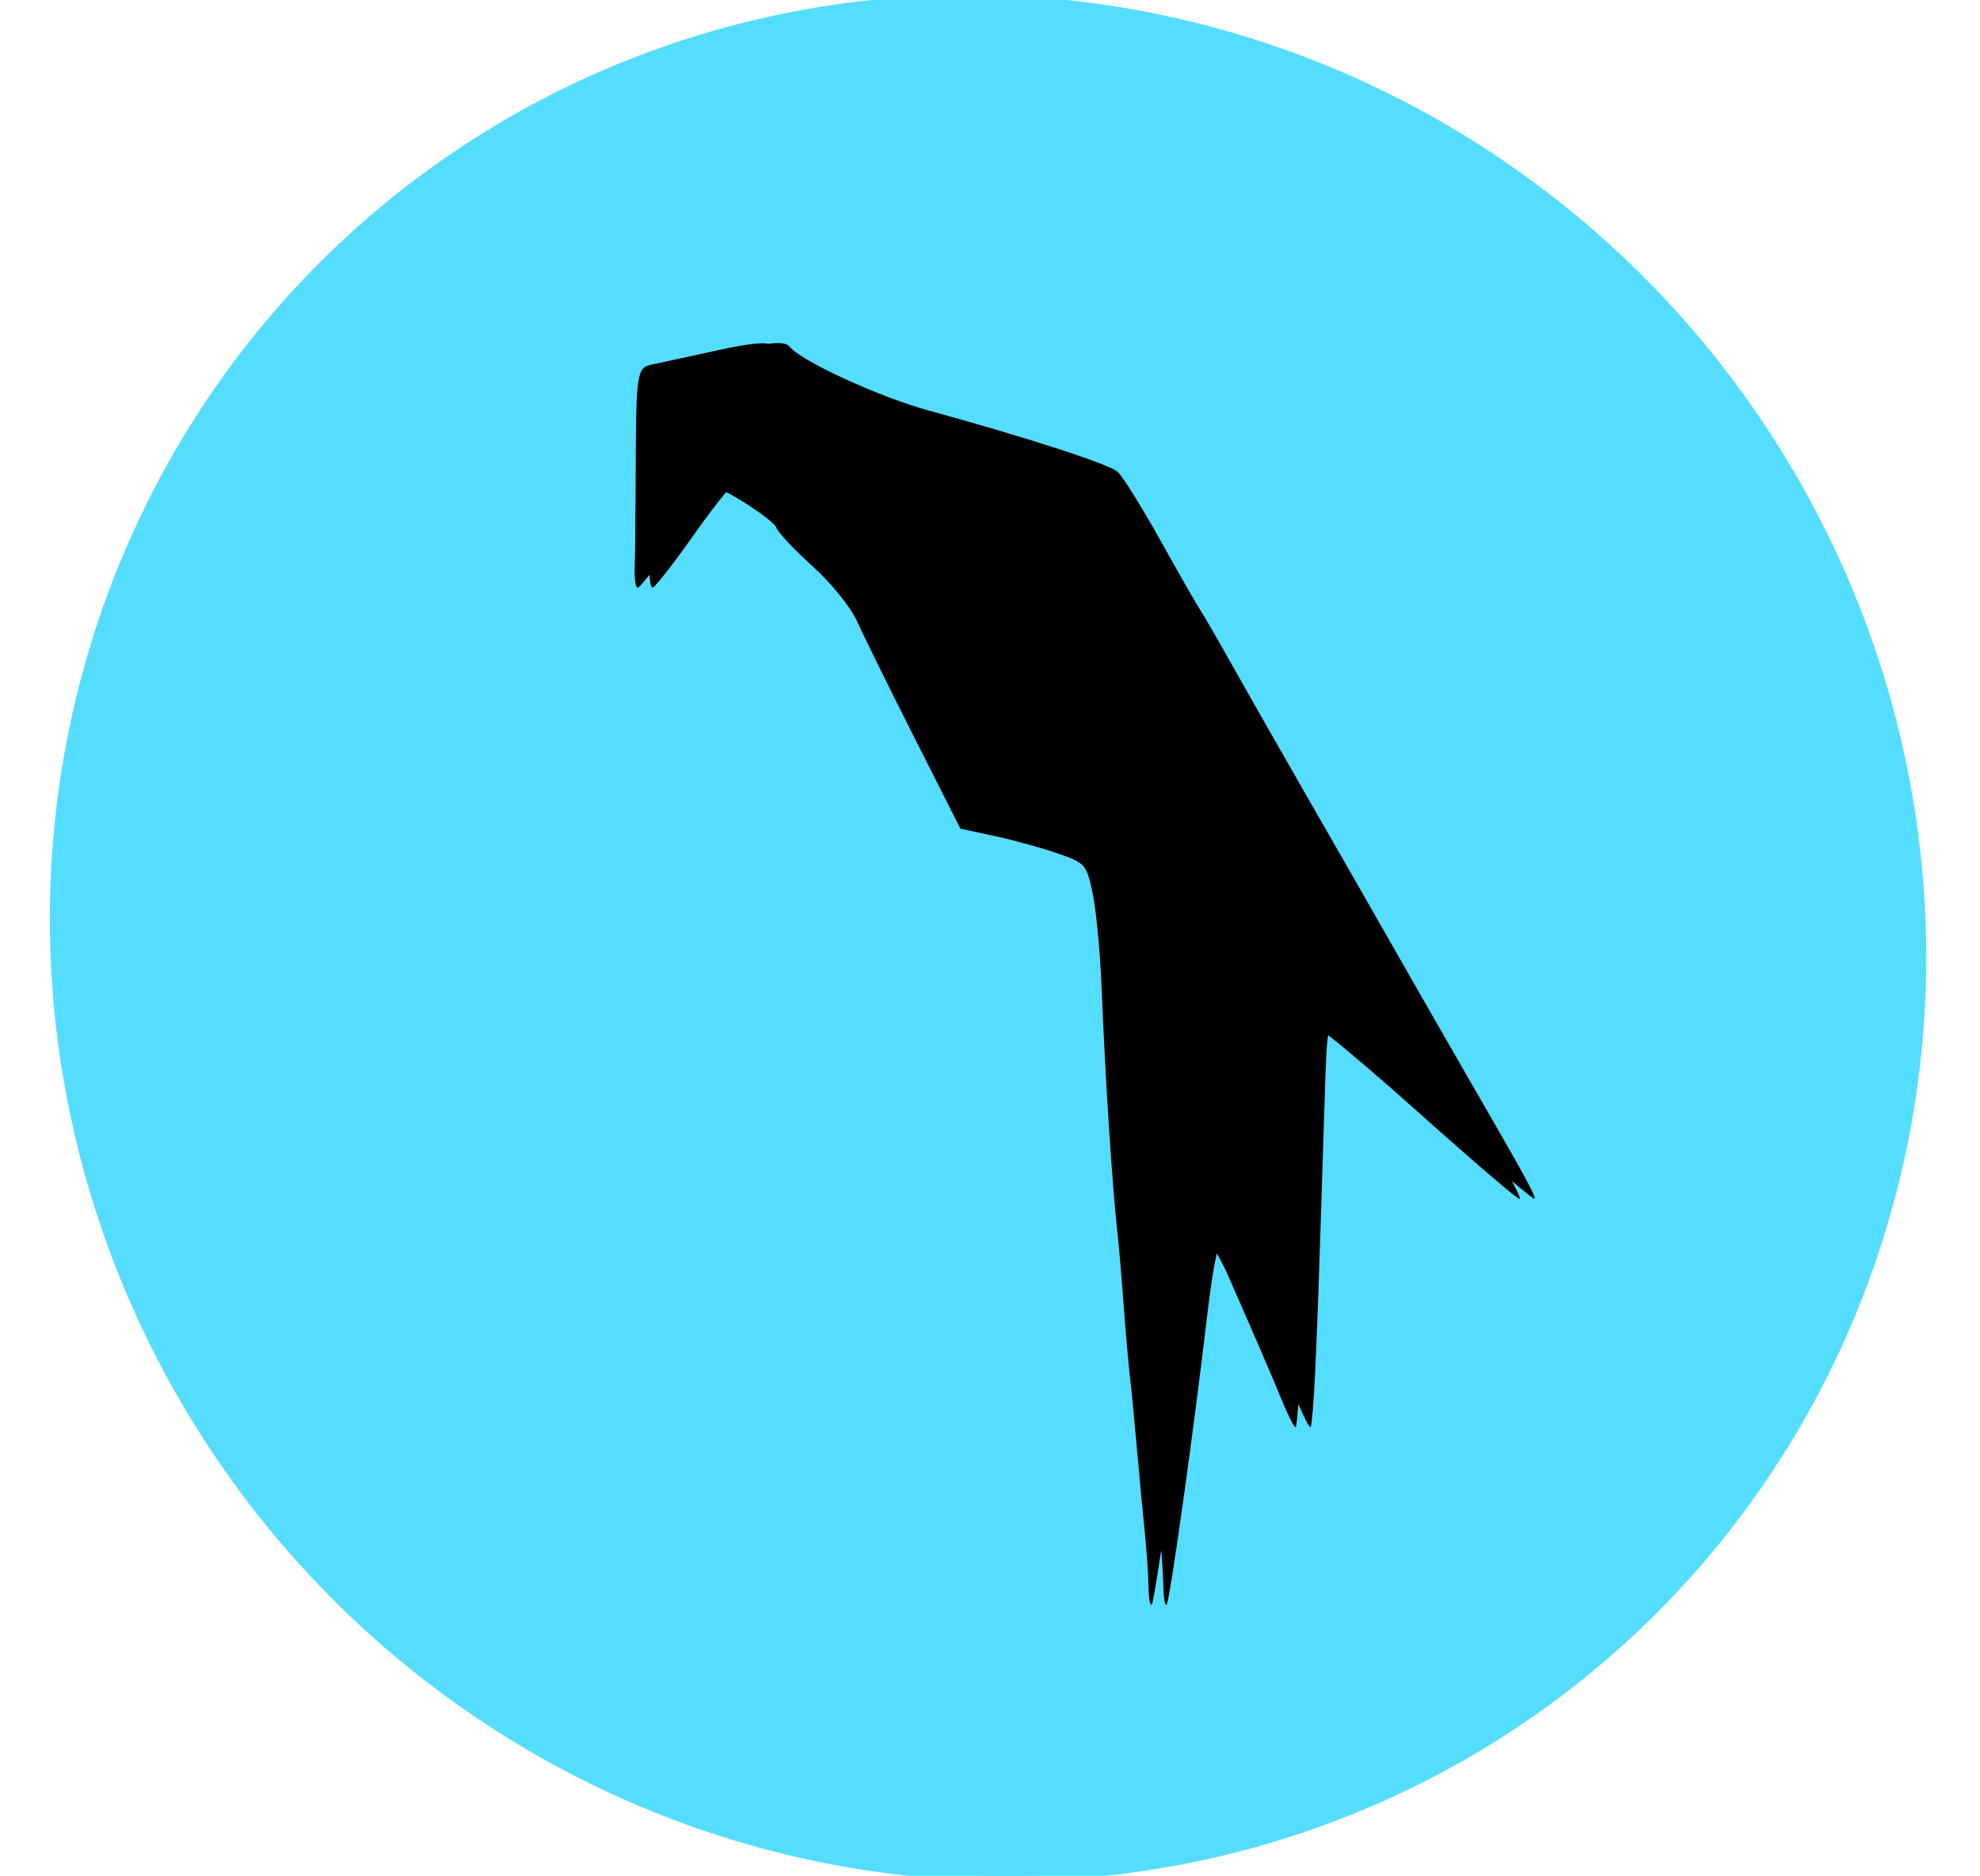 <svg xmlns:svg="http://www.w3.org/2000/svg" xmlns="http://www.w3.org/2000/svg"
     xmlns:sodipodi="http://sodipodi.sourceforge.net/DTD/sodipodi-0.dtd"
     xmlns:inkscape="http://www.inkscape.org/namespaces/inkscape" width="50px" height="50px"
     viewBox="0 0 190.3 180.309" version="1.1" class="svg_logo" inkscape:version="1.0.2 (e86c870879, 2021-01-15)"
     sodipodi:docname="parrot.svg">
    <style>
        .svg_logo {
        position: center;
        z-index: 3;
        width: 30%;
        height: 30%;
        }

        #circle {
        stroke-dasharray: 2000;
        fill: #55ddff;
        stroke: #55ddff;
        stroke-linecap: butt;
        stroke-linejoin: miter;
        stroke-miterlimit: 10;
        fill-rule: nonzero;
        }

    </style>
    <a class="navbar-brand p-0" href="/">
        <g inkscape:label="Layer 1" inkscape:groupmode="layer" id="layer1" transform="translate(-12.544,-57.923)">
            <path id="circle"
                  d="M 195.575,166.862 A 90.858,88.954 52.283 0 1 90.627,236.254 90.858,88.954 52.283 0 1 19.439,129.302 90.858,88.954 52.283 0 1 124.387,59.91 90.858,88.954 52.283 0 1 195.575,166.862 Z"
                  inkscape:connector-curvature="0" inkscape:export-xdpi="96" inkscape:export-ydpi="96"></path>
            <path d="m 87.169,90.907 c -0.215,0.004 -0.478,0.028 -0.753,0.057 -0.782,-0.141 -2.298,0.06 -4.868,0.624 -2.686,0.59 -5.501,1.199 -6.254,1.355 -1.584,0.327 -1.617,0.547 -1.656,11.116 -0.013,3.569 -0.056,7.347 -0.095,8.394 -0.039,1.047 0.085,1.934 0.275,1.972 0.09,0.018 0.527,-0.47 1.155,-1.261 0.026,0.703 0.131,1.219 0.275,1.247 0.19,0.037 1.892,-2.124 3.782,-4.803 1.386,-1.965 2.659,-3.642 3.311,-4.387 1.733,0.876 4.629,2.864 4.813,3.413 0.153,0.458 1.72,2.131 3.481,3.716 1.807,1.627 3.679,3.946 4.296,5.323 0.601,1.343 3.079,6.371 5.507,11.174 l 4.413,8.733 3.29,0.706 c 1.81,0.389 4.533,1.14 6.052,1.669 2.676,0.932 2.781,1.051 3.363,3.812 0.331,1.567 0.713,5.531 0.849,8.807 0.394,9.44 1.02,19.144 1.547,23.948 0.146,1.33 0.413,4.443 0.593,6.917 0.18,2.474 0.455,5.588 0.61,6.92 0.155,1.332 0.457,4.452 0.672,6.934 0.215,2.481 0.546,6.006 0.735,7.833 0.189,1.826 0.352,4.205 0.363,5.286 0.011,1.081 0.15,1.874 0.31,1.762 0.103,-0.072 0.457,-2.181 0.918,-5.27 0.111,1.377 0.194,2.748 0.202,3.495 0.011,1.081 0.15,1.874 0.31,1.762 0.299,-0.209 2.639,-16.907 3.952,-28.204 0.264,-2.267 0.594,-4.325 0.872,-5.556 0.355,0.597 0.754,1.374 1.144,2.262 2.882,6.566 4.016,9.2 5.141,11.938 0.6,1.46 1.184,2.59 1.297,2.51 0.067,-0.047 0.163,-0.95 0.259,-2.23 0.552,1.307 1.065,2.29 1.171,2.216 0.114,-0.08 0.317,-2.51 0.451,-5.4 0.223,-4.784 0.337,-8.076 0.886,-25.49 0.134,-4.237 0.2,-6.005 0.362,-6.779 1.601,1.236 5.02,4.156 8.84,7.572 5.12,4.578 9.413,8.251 9.541,8.162 0.092,-0.064 -0.086,-0.514 -0.725,-1.714 1.28,1.082 2.102,1.738 2.155,1.701 0.215,-0.151 -0.877,-2.144 -6.564,-11.974 -1.81,-3.13 -5.331,-9.279 -10.712,-18.712 -0.554,-0.972 -2.835,-4.947 -5.067,-8.833 -2.233,-3.886 -5.246,-9.178 -6.695,-11.76 -1.45,-2.582 -2.853,-5.008 -3.119,-5.391 -0.266,-0.382 -1.958,-3.341 -3.761,-6.576 -1.803,-3.235 -3.666,-6.22 -4.14,-6.634 -0.853,-0.744 -8.881,-3.346 -18.152,-5.884 -4.783,-1.309 -12.333,-4.782 -13.383,-6.157 -0.174,-0.228 -0.569,-0.337 -1.251,-0.324 z"
                  id="bird" inkscape:connector-curvature="0"></path>
        </g>
    </a>
</svg>